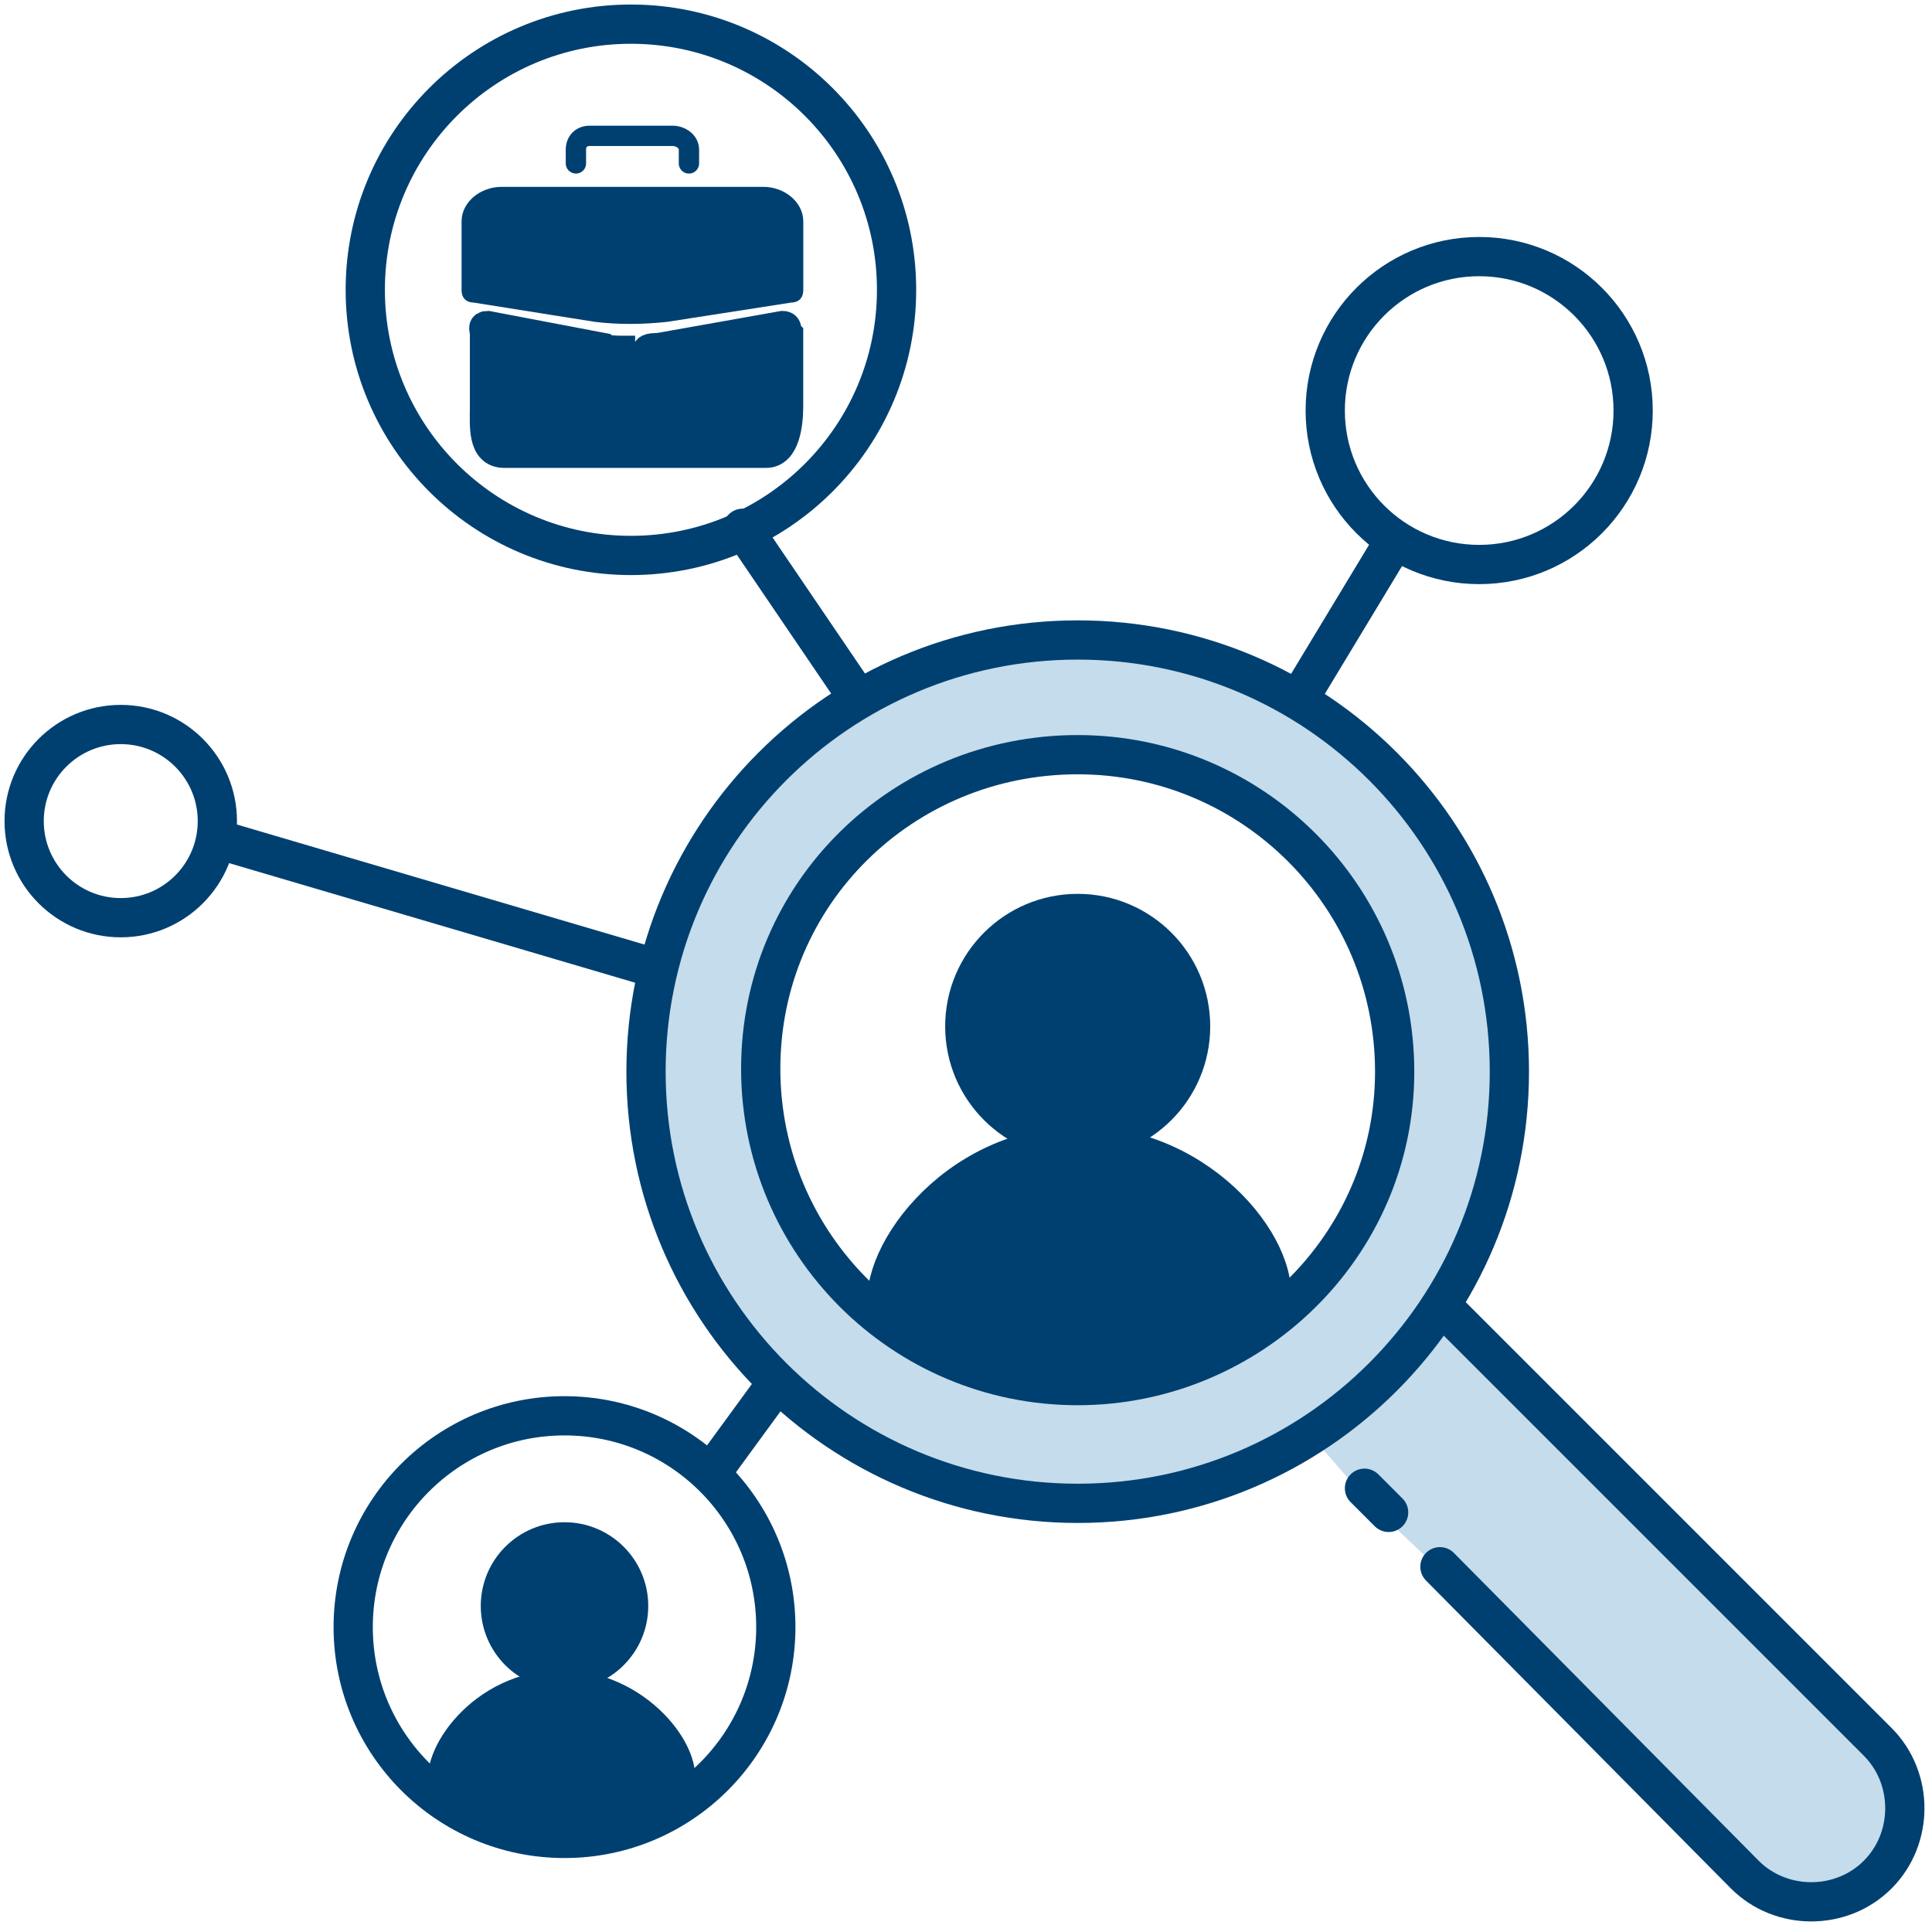 <svg width="64" height="64" viewBox="0 0 64 64" fill="none" xmlns="http://www.w3.org/2000/svg">
<g clip-path="url(#clip0_26_4526)">
<path d="M47.9 43.5L62.3 57.9C63.5 59.1 63.5 61.1 62.3 62.3C61.1 63.5 59.1 63.5 57.9 62.3L47.8 52.1L46 50.4L45.2 49.6L43.3 47.4" fill="#C4DCEB"/>
<path d="M20.9 18.4C25.76 18.4 29.7 14.46 29.7 9.6C29.7 4.74 25.76 0.8 20.9 0.8C16.04 0.8 12.1 4.74 12.1 9.6C12.1 14.46 16.04 18.4 20.9 18.4Z" stroke="#004071" stroke-width="1.3" stroke-miterlimit="10" stroke-linecap="round"/>
<path d="M4 30.4C5.767 30.4 7.2 28.967 7.2 27.2C7.2 25.433 5.767 24 4 24C2.232 24 0.8 25.433 0.8 27.2C0.8 28.967 2.232 30.4 4 30.4Z" stroke="#004071" stroke-width="1.3" stroke-miterlimit="10" stroke-linecap="round"/>
<path d="M49 18.7C51.817 18.7 54.1 16.417 54.1 13.6C54.1 10.783 51.817 8.5 49 8.5C46.183 8.5 43.9 10.783 43.9 13.6C43.9 16.417 46.183 18.7 49 18.7Z" stroke="#004071" stroke-width="1.3" stroke-miterlimit="10" stroke-linecap="round"/>
<path d="M35.7 37.8C37.799 37.8 39.5 36.098 39.5 34C39.5 31.901 37.799 30.2 35.7 30.2C33.601 30.2 31.9 31.901 31.9 34C31.9 36.098 33.601 37.8 35.7 37.8Z" fill="#004071" stroke="#004071" stroke-width="1.18" stroke-miterlimit="10" stroke-linecap="round"/>
<path d="M29.4 43.6C28.8 41.9 31.5 37.9 35.8 37.9C39.9 37.9 42.7 41.6 42.1 43.4C41.2 46.1 30.4 46.3 29.4 43.6Z" fill="#004071" stroke="#004071" stroke-width="1.18" stroke-miterlimit="10" stroke-linecap="round"/>
<path d="M19.078 5.413V4.957C19.078 4.683 19.261 4.5 19.535 4.5H22.274C22.548 4.5 22.822 4.683 22.822 4.957V5.413" stroke="#004071" stroke-width="0.673" stroke-miterlimit="10" stroke-linecap="round"/>
<path d="M26.2 9.887L22.091 10.526C21.269 10.617 20.448 10.617 19.717 10.526L15.7 9.887C15.517 9.887 15.426 9.796 15.426 9.613V7.331C15.426 6.783 15.974 6.326 16.613 6.326H25.287C25.926 6.326 26.474 6.783 26.474 7.331V9.613C26.474 9.796 26.382 9.887 26.2 9.887Z" fill="#004071" stroke="#004071" stroke-width="0.272" stroke-miterlimit="10" stroke-linecap="round"/>
<path d="M25.926 10.8L21.817 11.53C21.726 11.53 21.452 11.53 21.452 11.621V13.174H20.539V11.621C20.539 11.621 20.082 11.621 19.991 11.53L16.156 10.8C15.973 10.8 16.065 10.891 16.065 11.074V13.448C16.065 14.087 15.973 15 16.704 15H25.378C26.017 15 26.108 13.995 26.108 13.448V11.074C26.017 10.982 26.108 10.8 25.926 10.8Z" fill="#004071" stroke="#004071" stroke-miterlimit="10" stroke-linecap="round"/>
<path d="M18.7 60.9C22.566 60.9 25.7 57.766 25.7 53.9C25.7 50.034 22.566 46.9 18.7 46.9C14.834 46.9 11.7 50.034 11.7 53.9C11.7 57.766 14.834 60.9 18.7 60.9Z" stroke="#004071" stroke-width="1.3" stroke-miterlimit="10" stroke-linecap="round"/>
<path d="M18.7 55.6C20.025 55.6 21.1 54.525 21.1 53.2C21.1 51.874 20.025 50.8 18.7 50.8C17.374 50.8 16.3 51.874 16.3 53.2C16.3 54.525 17.374 55.6 18.7 55.6Z" fill="#004071" stroke="#004071" stroke-width="0.748" stroke-miterlimit="10" stroke-linecap="round"/>
<path d="M14.6 59.3C14.2 58.2 15.9 55.7 18.6 55.7C21.2 55.7 23 58.1 22.6 59.2C22.1 60.9 15.3 61 14.6 59.3Z" fill="#004071" stroke="#004071" stroke-width="0.748" stroke-miterlimit="10" stroke-linecap="round"/>
<path d="M24.6 17.5L28.2 22.8" stroke="#004071" stroke-width="1.3" stroke-miterlimit="10" stroke-linecap="round"/>
<path d="M46.2 17.9L43.3 22.7" stroke="#004071" stroke-width="1.3" stroke-miterlimit="10" stroke-linecap="round"/>
<path d="M7.2 27.8L21.8 32.1" stroke="#004071" stroke-width="1.3" stroke-miterlimit="10" stroke-linecap="round"/>
<path d="M23.7 48.6L25.6 46" stroke="#004071" stroke-width="1.3" stroke-miterlimit="10" stroke-linecap="round"/>
<path d="M47.8 43.3L62.2 57.7C63.4 58.9 63.4 60.9 62.2 62.1C61 63.3 59 63.3 57.8 62.1L47.7 51.9" stroke="#004071" stroke-width="1.3" stroke-miterlimit="10" stroke-linecap="round"/>
<path d="M46 50.1L45.2 49.3" stroke="#004071" stroke-width="1.3" stroke-miterlimit="10" stroke-linecap="round"/>
<path d="M35.7 21.2C27.8 21.2 21.4 27.6 21.4 35.5C21.4 43.4 27.8 49.8 35.7 49.8C43.6 49.8 50 43.4 50 35.5C50 27.6 43.6 21.2 35.7 21.2ZM35.7 45.9C29.9 45.9 25.2 41.2 25.2 35.4C25.2 29.6 29.9 25 35.7 25C41.5 25 46.2 29.7 46.2 35.5C46.2 41.3 41.4 45.9 35.7 45.9Z" fill="#C4DCEB" stroke="#004071" stroke-width="1.3" stroke-miterlimit="10" stroke-linecap="round"/>
</g>
<defs>
<clipPath id="clip0_26_4526">
<rect width="64" height="64" fill="white"/>
</clipPath>
</defs>
</svg>
